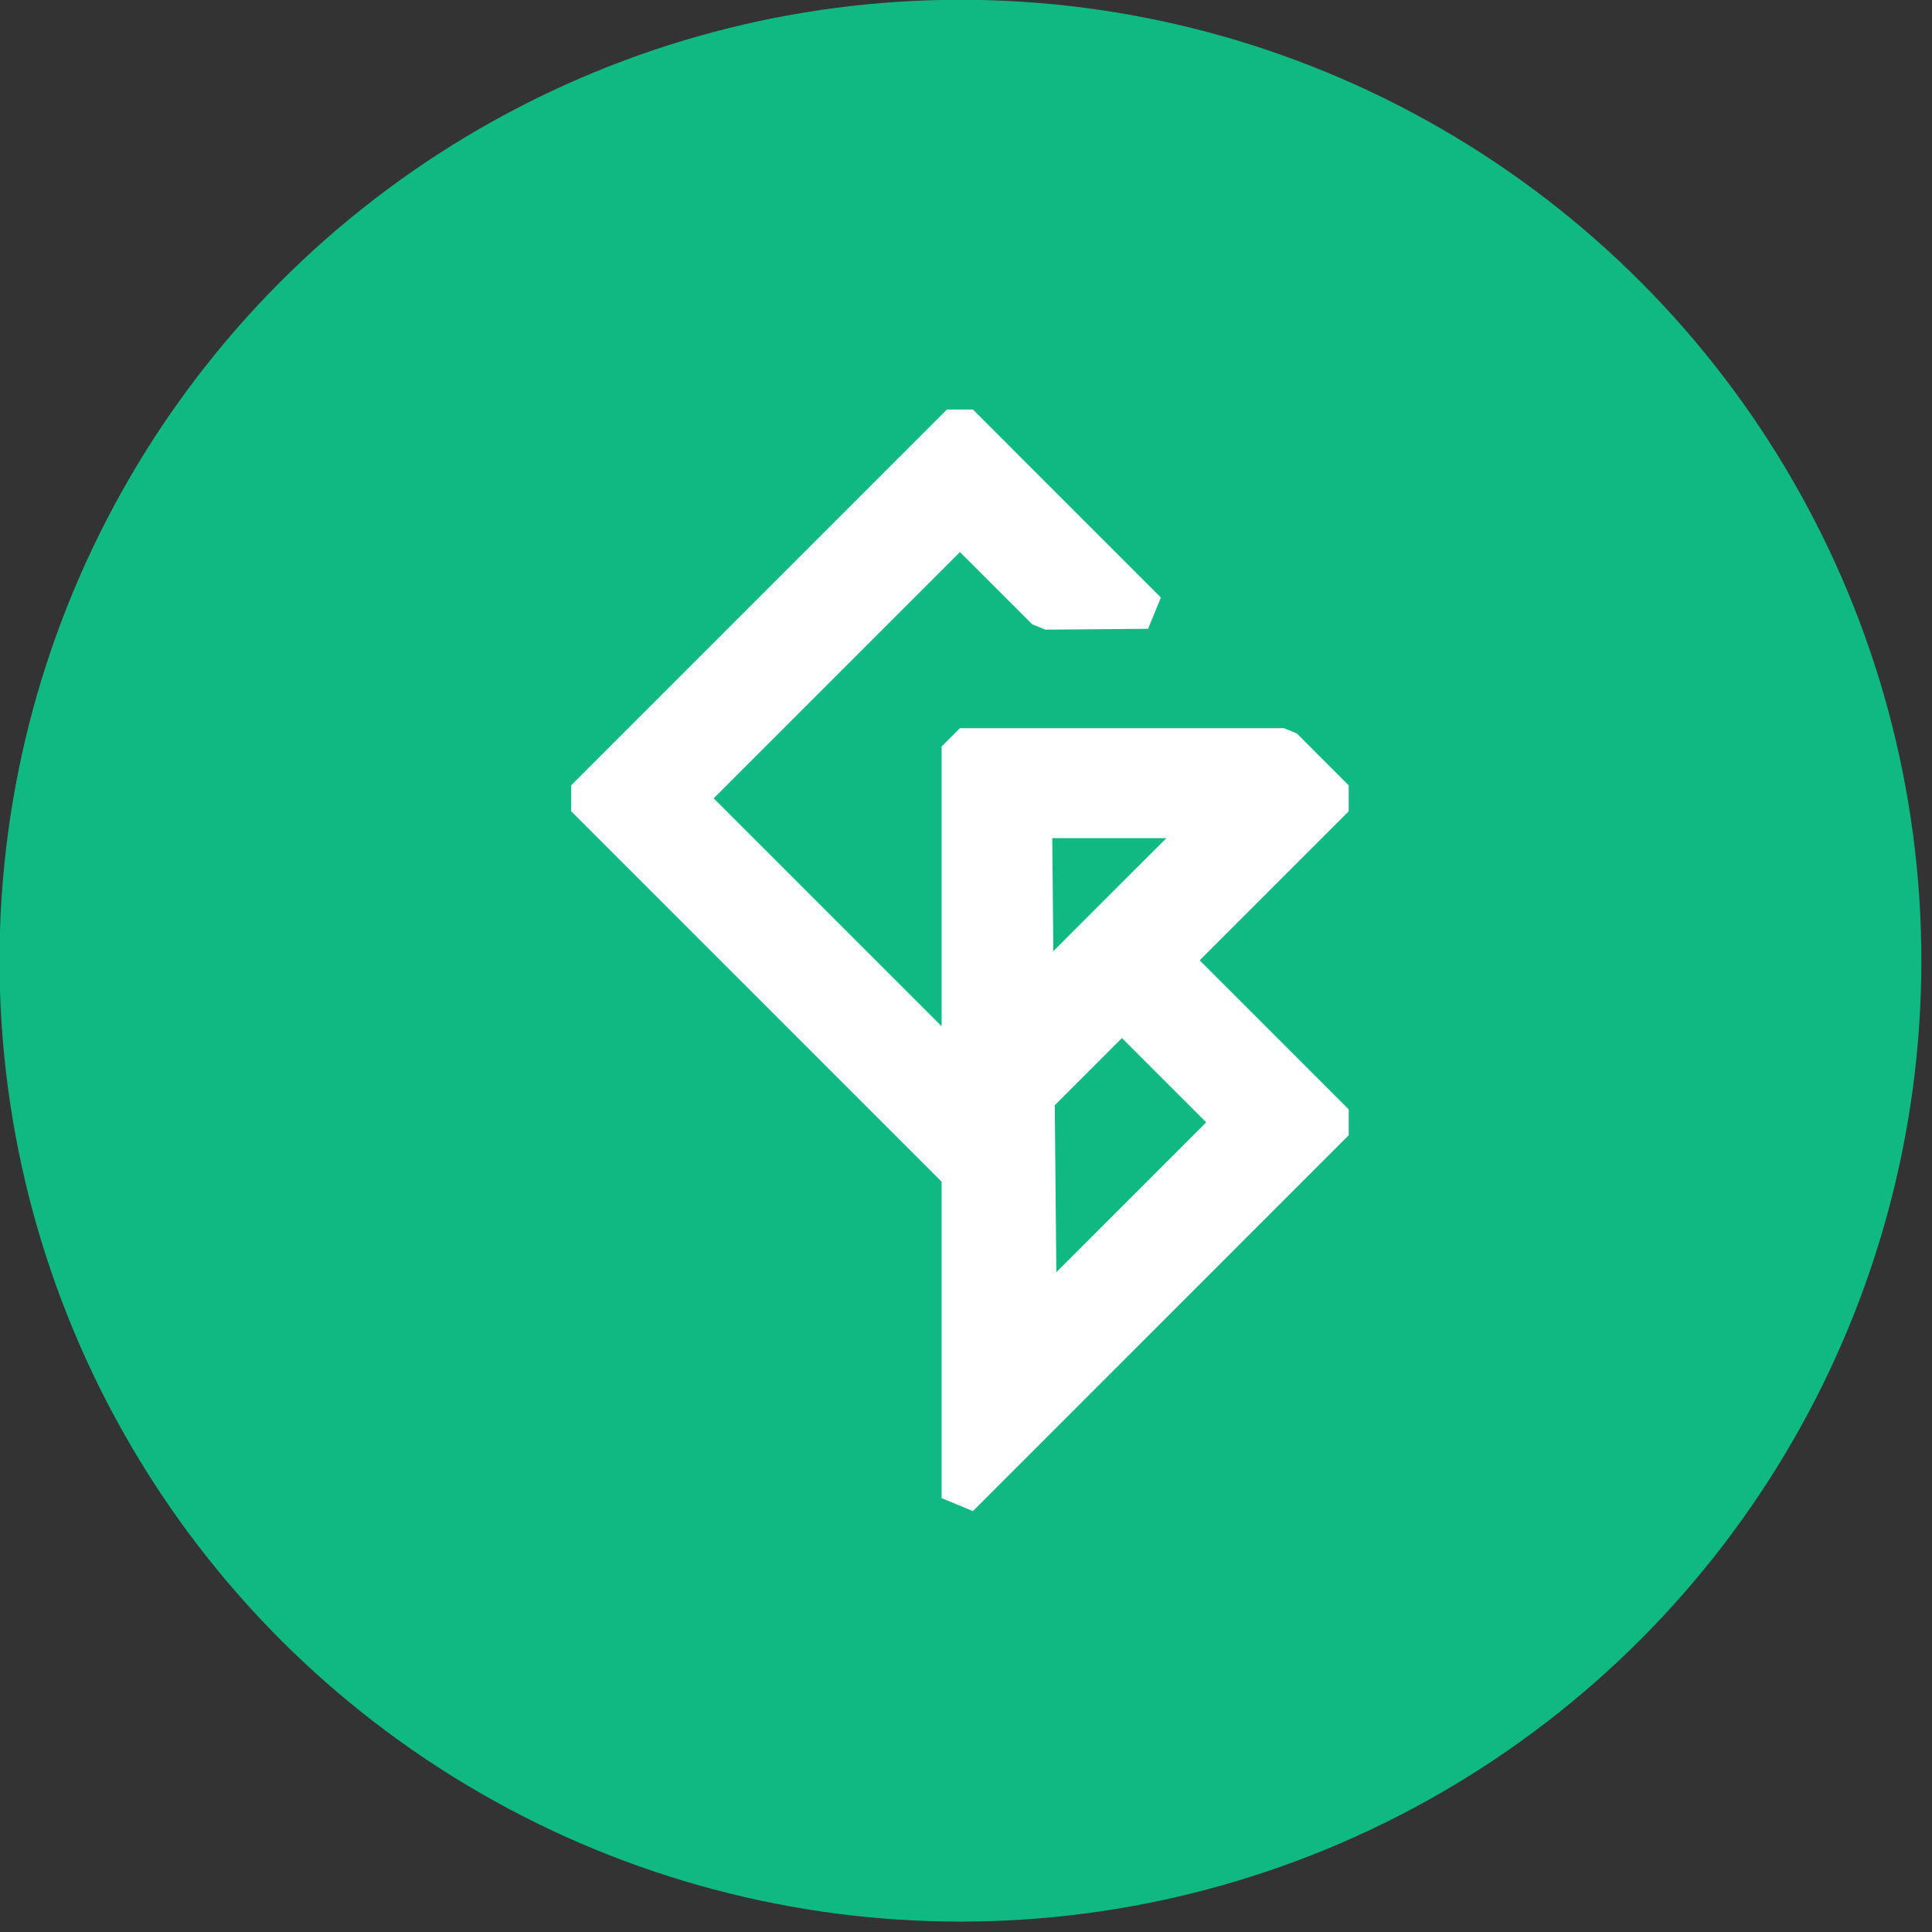 <svg xmlns="http://www.w3.org/2000/svg" viewBox="0 0 91 91 ">
    <rect x="0" y="0" width="91" height="91" fill="#333333" stroke="none"/>
    <g transform="matrix(2,0,0,2,0,0)">
        <g transform="matrix(0.57,0,0,0.57,-19.578,-9.03)">
            <circle cx="74.03" cy="55.535" r="39.702" style="fill:rgb(16,185,129);"/>
            <g transform="matrix(0.757,0,0,0.757,17.968,14.895)">
                <path d="M60.589,44.823L73.03,57.265L73.03,41.995L74.03,40.995L91.715,40.995L92.422,41.287L95.25,44.116L95.25,45.53L87.115,53.665L95.25,61.8L95.25,63.214L74.738,83.727L73.03,83.02L73.03,77.363L73.03,65.75L52.811,45.53L52.811,44.116L73.323,23.603L74.738,23.603L84.998,33.864L84.3,35.571L78.689,35.617L77.974,35.325L74.03,31.381L60.589,44.823ZM79.07,46.995L79.128,53.167L85.301,46.995L79.07,46.995ZM87.472,62.507L82.873,57.908L79.207,61.574C79.207,61.574 79.292,70.687 79.292,70.687L87.472,62.507Z" style="fill:white;"/>
            </g>
        </g>
    </g>
</svg>